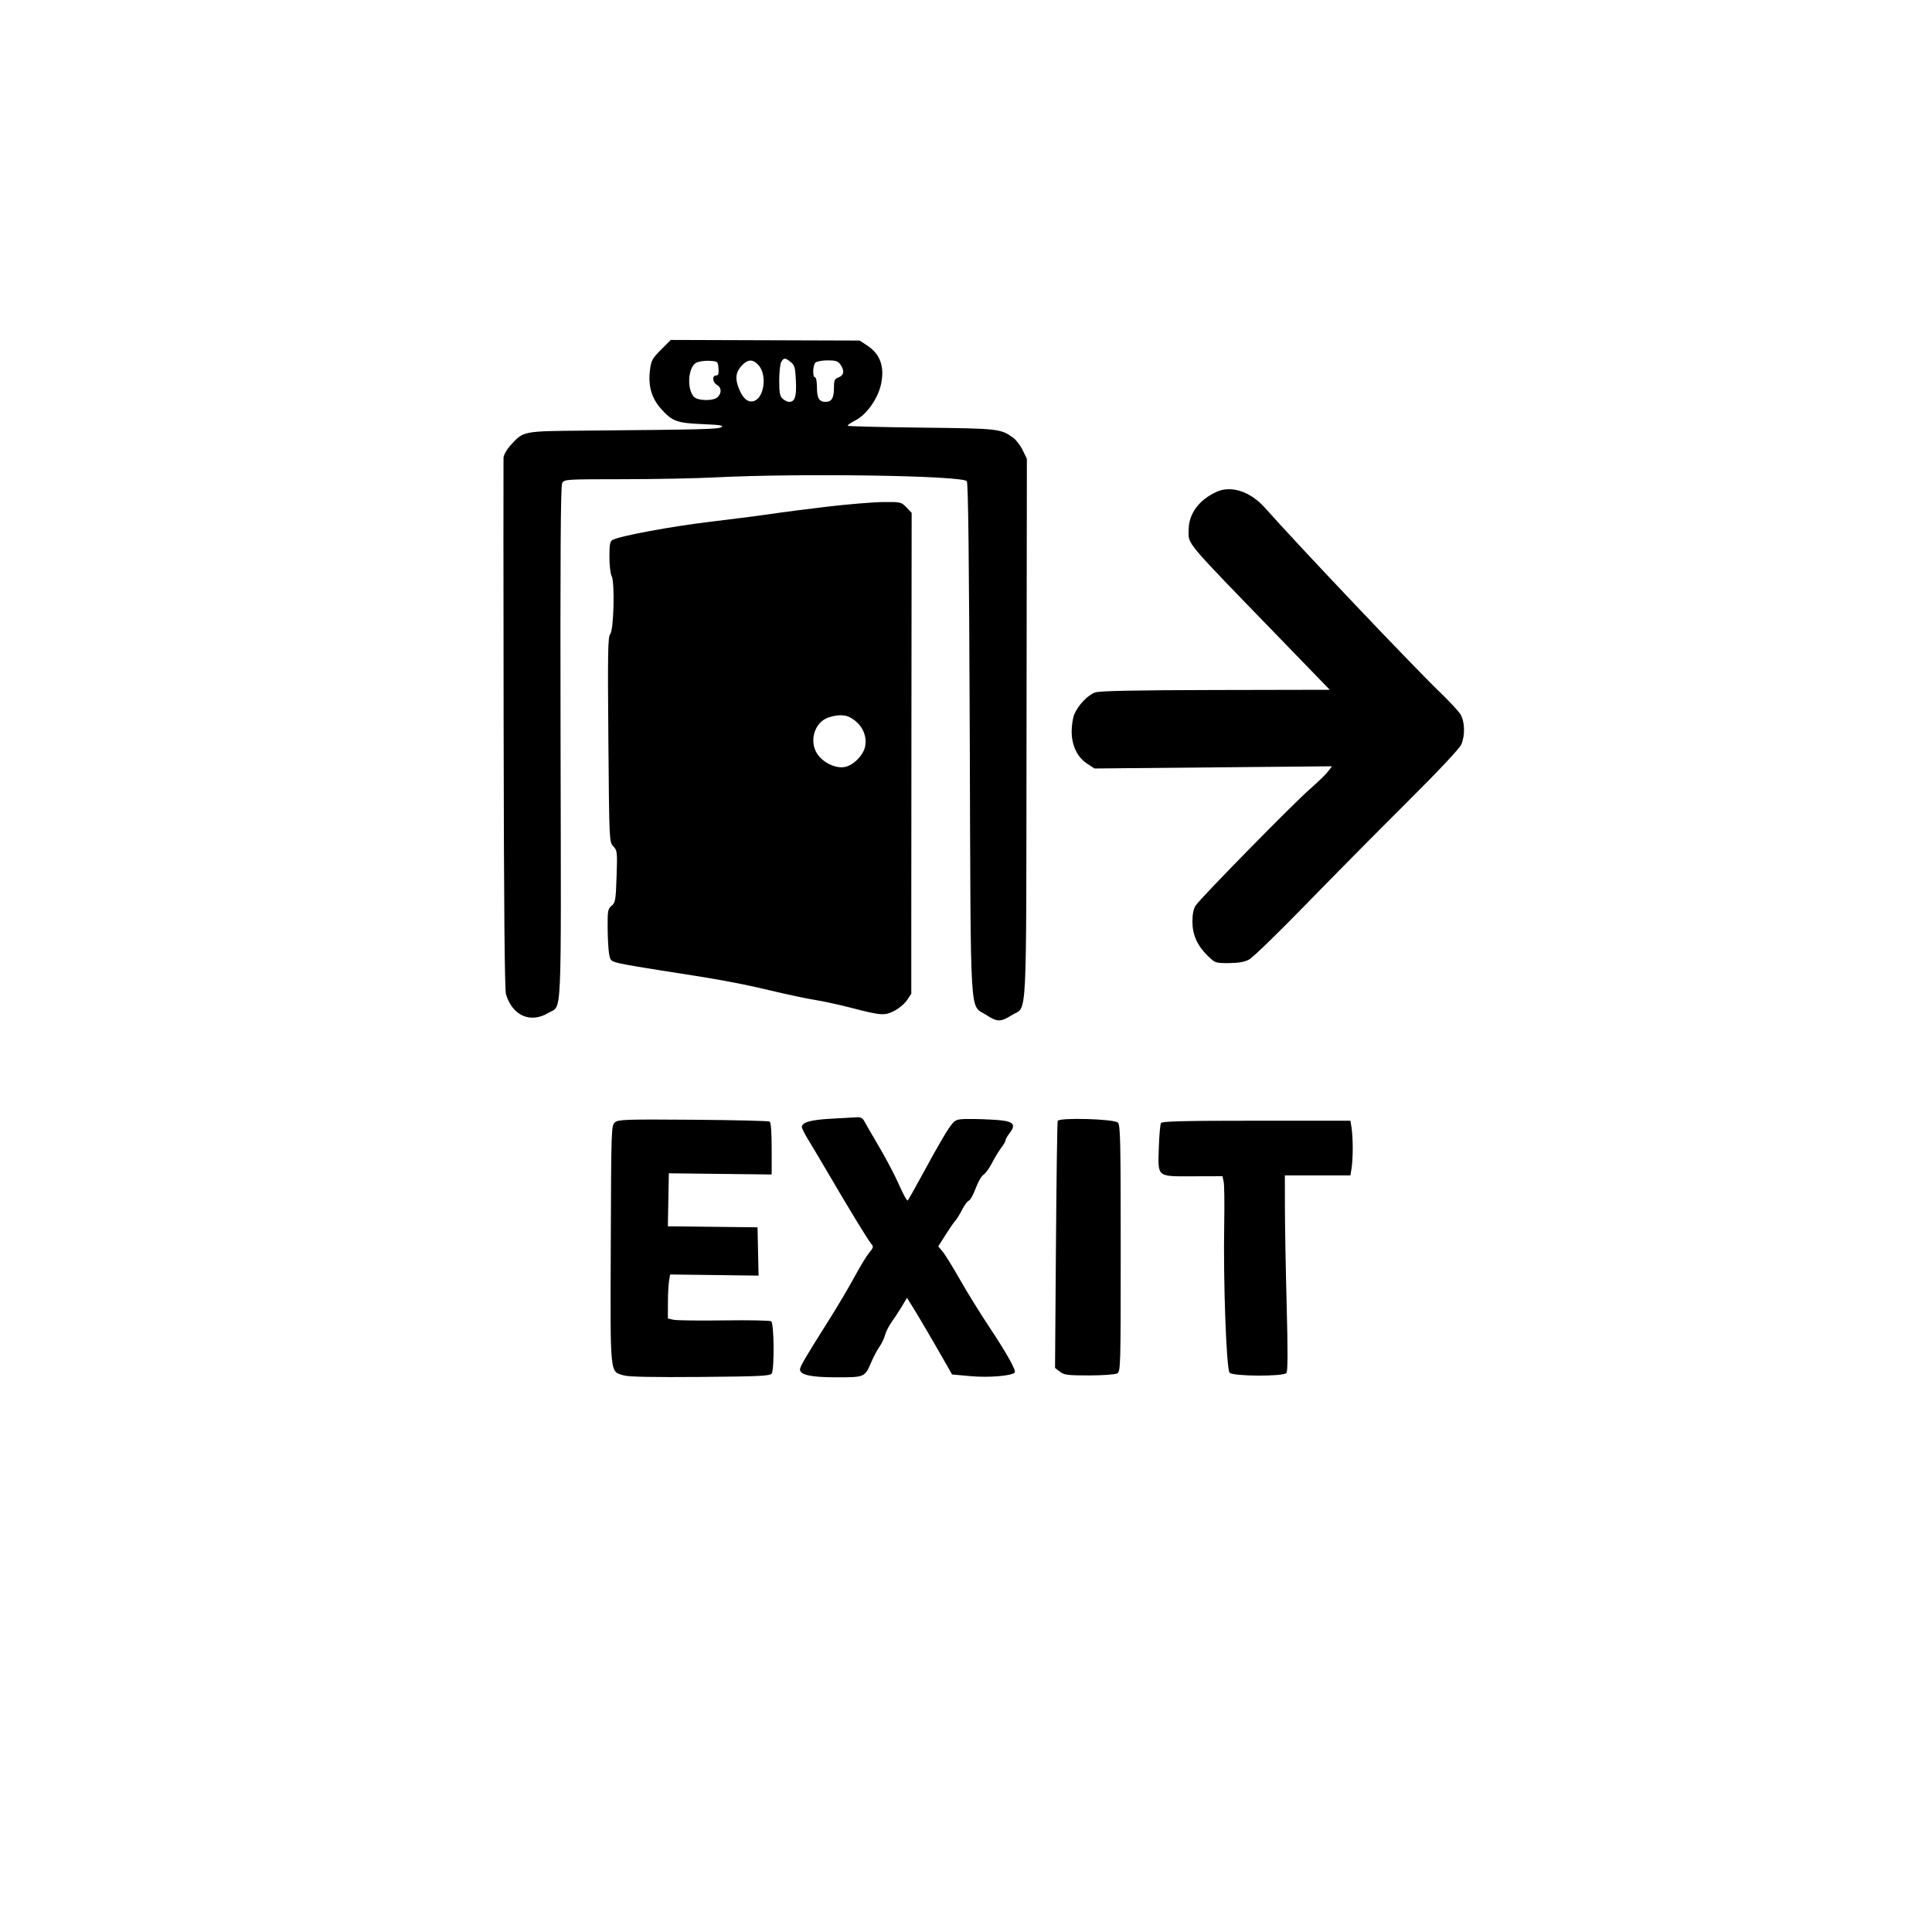 <svg xmlns="http://www.w3.org/2000/svg" width="1024" height="1024" viewBox="0 0 1024 1024" version="1.1">
	<path d="M 350.361 185.339 C 345.717 189.985, 345.132 191.069, 344.491 196.208 C 343.467 204.428, 345.295 210.917, 350.205 216.496 C 356.193 223.298, 358.687 224.232, 372.368 224.795 C 381.674 225.179, 383.838 225.524, 382.371 226.392 C 380.509 227.495, 373.309 227.678, 309.500 228.243 C 277.041 228.531, 277.438 228.452, 270.675 235.938 C 268.499 238.347, 266.946 241.126, 266.867 242.753 C 266.794 244.264, 266.823 308.050, 266.930 384.500 C 267.064 479.042, 267.466 524.619, 268.187 527 C 271.657 538.452, 281.231 542.592, 290.801 536.779 C 297.961 532.429, 297.415 544.802, 297.112 393.966 C 296.915 295.523, 297.147 257.594, 297.955 256.084 C 299.048 254.042, 299.687 254, 329.785 253.991 C 346.678 253.986, 368.825 253.554, 379 253.031 C 423.555 250.742, 509.418 252.019, 512.417 255.017 C 513.179 255.778, 513.648 296.352, 514 391.800 C 514.566 545.392, 513.762 532.005, 522.772 537.973 C 528.462 541.741, 530.419 541.754, 536.240 538.063 C 544.635 532.739, 543.867 547.562, 544.079 386.843 L 544.268 243.186 542.048 238.600 C 540.827 236.078, 538.543 233.099, 536.972 231.980 C 530.293 227.224, 529.367 227.122, 488.586 226.652 C 467.294 226.407, 449.633 225.966, 449.339 225.672 C 449.045 225.378, 450.886 224.080, 453.430 222.787 C 459.349 219.779, 465.414 211.138, 467.013 203.436 C 468.898 194.355, 466.517 187.694, 459.795 183.246 L 455.645 180.500 405.582 180.339 L 355.518 180.177 350.361 185.339 M 414.035 191.934 C 413.466 192.998, 413 197.428, 413 201.779 C 413 208.173, 413.351 210.007, 414.829 211.345 C 415.835 212.255, 417.354 213, 418.206 213 C 421.335 213, 422.225 210.292, 421.845 201.921 C 421.524 194.851, 421.173 193.559, 419.127 191.902 C 416.175 189.511, 415.329 189.517, 414.035 191.934 M 369.043 192.248 C 364.722 194.478, 363.891 205.961, 367.740 210.250 C 369.797 212.543, 378.196 212.661, 380.429 210.429 C 382.595 208.262, 382.396 205.283, 380 204 C 377.630 202.732, 377.302 199, 379.560 199 C 380.752 199, 381.047 198.114, 380.810 195.250 C 380.505 191.563, 380.424 191.496, 376 191.240 C 373.525 191.097, 370.394 191.551, 369.043 192.248 M 393.495 193.414 C 390.074 196.835, 389.470 200.324, 391.417 205.421 C 393.558 211.029, 396.188 213.421, 399.341 212.629 C 405.065 211.193, 406.774 198.582, 401.942 193.438 C 399.046 190.356, 396.560 190.349, 393.495 193.414 M 432.200 192.200 C 430.752 193.648, 430.589 200, 432 200 C 432.550 200, 433 202.385, 433 205.300 C 433 210.994, 434.172 213, 437.500 213 C 440.765 213, 442 211.017, 442 205.775 C 442 201.549, 442.310 200.833, 444.500 200 C 447.362 198.912, 447.704 196.450, 445.443 193.223 C 444.171 191.406, 442.928 191, 438.643 191 C 435.759 191, 432.860 191.540, 432.200 192.200 M 644.500 260.808 C 635.372 265.104, 630.065 272.389, 630.022 280.685 C 629.979 288.878, 626.725 284.998, 678.115 338.047 L 704.800 365.594 644.413 365.715 C 602.110 365.800, 582.989 366.178, 580.563 366.979 C 576.659 368.268, 571.435 373.715, 569.375 378.645 C 568.619 380.455, 568 384.508, 568 387.652 C 568 395.094, 570.957 401.281, 576.159 404.724 L 580.077 407.316 643.016 406.729 L 705.956 406.141 703.966 408.820 C 702.872 410.294, 698.380 414.650, 693.983 418.500 C 685.049 426.324, 636.475 475.843, 633.757 479.899 C 632.593 481.635, 632.011 484.459, 632.007 488.390 C 631.999 495.480, 634.550 501.180, 640.199 506.692 C 643.998 510.399, 644.293 510.499, 651.301 510.464 C 656.264 510.439, 659.587 509.862, 662 508.605 C 663.925 507.602, 677.157 494.793, 691.405 480.141 C 705.652 465.488, 729.863 441.012, 745.207 425.748 C 762.466 408.578, 773.656 396.674, 774.552 394.530 C 776.613 389.597, 776.392 382.370, 774.064 378.604 C 773 376.882, 768.157 371.654, 763.303 366.986 C 748.937 353.172, 688.575 289.573, 670.488 269.195 C 662.676 260.392, 652.418 257.081, 644.500 260.808 M 438.739 268.512 C 427.870 269.789, 414.370 271.530, 408.739 272.380 C 403.107 273.230, 388.600 275.101, 376.500 276.538 C 355.953 278.977, 328.735 284.028, 324.750 286.142 C 323.306 286.908, 323 288.473, 323 295.101 C 323 299.518, 323.531 304.114, 324.180 305.316 C 325.939 308.569, 325.309 333.986, 323.418 336.084 C 322.207 337.427, 322.060 345.882, 322.447 391.968 C 322.902 446.086, 322.910 446.276, 325.084 448.589 C 327.158 450.797, 327.241 451.577, 326.799 464.610 C 326.374 477.157, 326.152 478.458, 324.167 480.066 C 322.202 481.657, 322.005 482.736, 322.058 491.660 C 322.089 497.072, 322.433 503.291, 322.821 505.480 C 323.506 509.341, 323.691 509.496, 329.014 510.702 C 332.031 511.385, 341.925 513.079, 351 514.466 C 380.385 518.956, 392.205 521.124, 408.500 525.011 C 417.300 527.110, 427.875 529.352, 432 529.992 C 436.125 530.633, 444.450 532.437, 450.500 534.001 C 467.177 538.313, 468.777 538.435, 473.992 535.783 C 476.462 534.528, 479.500 531.971, 480.742 530.102 L 483 526.704 483.005 479.602 C 483.008 453.696, 483.052 396.346, 483.104 352.158 L 483.197 271.815 480.411 268.908 C 477.700 266.078, 477.370 266.003, 468.063 266.095 C 462.803 266.148, 449.607 267.236, 438.739 268.512 M 439.035 380.306 C 431.659 382.847, 428.657 392.912, 433.250 399.703 C 436.364 404.307, 442.973 407.415, 447.745 406.520 C 452.329 405.660, 457.679 400.226, 458.559 395.536 C 459.711 389.395, 456.440 383.279, 450.316 380.125 C 447.562 378.707, 443.489 378.772, 439.035 380.306 M 440.500 592.941 C 429.652 593.529, 425 594.850, 425 597.344 C 425 598.045, 426.646 601.291, 428.659 604.559 C 430.671 607.826, 435.341 615.675, 439.037 622 C 449.846 640.500, 460.140 657.366, 461.749 659.212 C 463.090 660.750, 462.982 661.232, 460.696 663.950 C 459.295 665.614, 455.794 671.368, 452.914 676.738 C 450.034 682.107, 443.552 693.025, 438.508 701 C 427.190 718.895, 424 724.350, 424 725.812 C 424 728.735, 429.828 730, 443.295 730 C 458.463 730, 458.332 730.059, 461.942 721.635 C 463.089 718.959, 464.961 715.459, 466.102 713.856 C 467.243 712.254, 468.592 709.440, 469.099 707.604 C 469.606 705.767, 471.125 702.743, 472.474 700.882 C 473.824 699.022, 476.233 695.340, 477.828 692.700 L 480.728 687.900 483.737 692.700 C 486.697 697.422, 494.487 710.715, 501.200 722.500 L 504.618 728.500 514.559 729.402 C 523.902 730.249, 536.072 729.262, 537.819 727.514 C 538.790 726.543, 533.554 717.167, 524.227 703.175 C 519.580 696.204, 512.622 684.948, 508.766 678.163 C 504.910 671.378, 500.749 664.657, 499.519 663.228 L 497.284 660.629 501.111 654.564 C 503.216 651.229, 505.571 647.825, 506.343 647 C 507.116 646.175, 508.726 643.566, 509.920 641.201 C 511.114 638.837, 512.737 636.654, 513.528 636.351 C 514.319 636.047, 515.950 633.101, 517.152 629.802 C 518.355 626.504, 520.201 623.287, 521.255 622.653 C 522.308 622.019, 524.321 619.250, 525.727 616.500 C 527.133 613.750, 529.345 610.108, 530.642 608.406 C 531.939 606.704, 533 604.852, 533 604.290 C 533 603.729, 533.933 602.084, 535.073 600.634 C 538.410 596.392, 537.332 594.601, 530.990 593.849 C 527.970 593.491, 521.355 593.153, 516.289 593.099 C 507.976 593.010, 506.875 593.218, 504.997 595.233 C 502.742 597.654, 497.828 606.002, 488.062 624 C 484.630 630.325, 481.508 635.832, 481.124 636.238 C 480.739 636.643, 478.745 633.092, 476.691 628.346 C 474.638 623.601, 469.875 614.494, 466.107 608.109 C 462.340 601.724, 458.733 595.487, 458.093 594.250 C 457.274 592.666, 456.126 592.051, 454.215 592.173 C 452.722 592.268, 446.550 592.614, 440.500 592.941 M 325.973 594.843 C 323.993 596.469, 323.951 597.669, 323.728 659.542 C 323.472 730.300, 323.117 726.782, 330.746 729.018 C 333.267 729.756, 346.585 730.016, 371.287 729.809 C 402.668 729.545, 408.214 729.280, 409.022 728 C 410.505 725.653, 410.265 701.290, 408.750 700.309 C 408.063 699.864, 396.821 699.650, 383.768 699.833 C 370.716 700.017, 358.678 699.869, 357.018 699.504 L 354 698.841 354.011 690.671 C 354.017 686.177, 354.282 680.925, 354.600 679 L 355.179 675.500 378.620 675.802 L 402.061 676.103 401.780 663.302 L 401.500 650.500 377.738 650.232 L 353.975 649.964 354.238 635.919 L 354.500 621.875 381.751 622.187 L 409.002 622.500 409.001 608.809 C 409 600.132, 408.607 594.875, 407.926 594.454 C 407.335 594.089, 389.108 593.655, 367.422 593.488 C 331.912 593.216, 327.791 593.351, 325.973 594.843 M 560.599 594.115 C 560.356 594.877, 559.940 624.639, 559.674 660.253 L 559.192 725.006 561.731 727.003 C 563.971 728.765, 565.791 729, 577.201 729 C 584.313 729, 591.002 728.534, 592.066 727.965 C 593.948 726.958, 594 725.166, 594 661.587 C 594 603.970, 593.818 596.094, 592.460 594.967 C 590.109 593.016, 561.197 592.242, 560.599 594.115 M 615.355 595.234 C 614.936 595.913, 614.420 601.651, 614.210 607.984 C 613.672 624.201, 612.861 623.511, 632.387 623.457 L 647.932 623.415 648.572 626.327 C 648.924 627.929, 649.053 638.074, 648.859 648.870 C 648.310 679.470, 650.003 725.860, 651.732 727.589 C 653.667 729.524, 680.225 729.638, 681.818 727.719 C 682.562 726.822, 682.610 716.246, 681.977 692.469 C 681.480 673.786, 681.057 650.513, 681.037 640.750 L 681 623 698.369 623 L 715.738 623 716.358 619.250 C 716.699 617.188, 716.978 612.350, 716.978 608.500 C 716.978 604.650, 716.699 599.813, 716.358 597.750 L 715.738 594 665.928 594 C 627.499 594, 615.944 594.282, 615.355 595.234" stroke="none" fill="#000000" fill-rule="evenodd"/>
</svg>